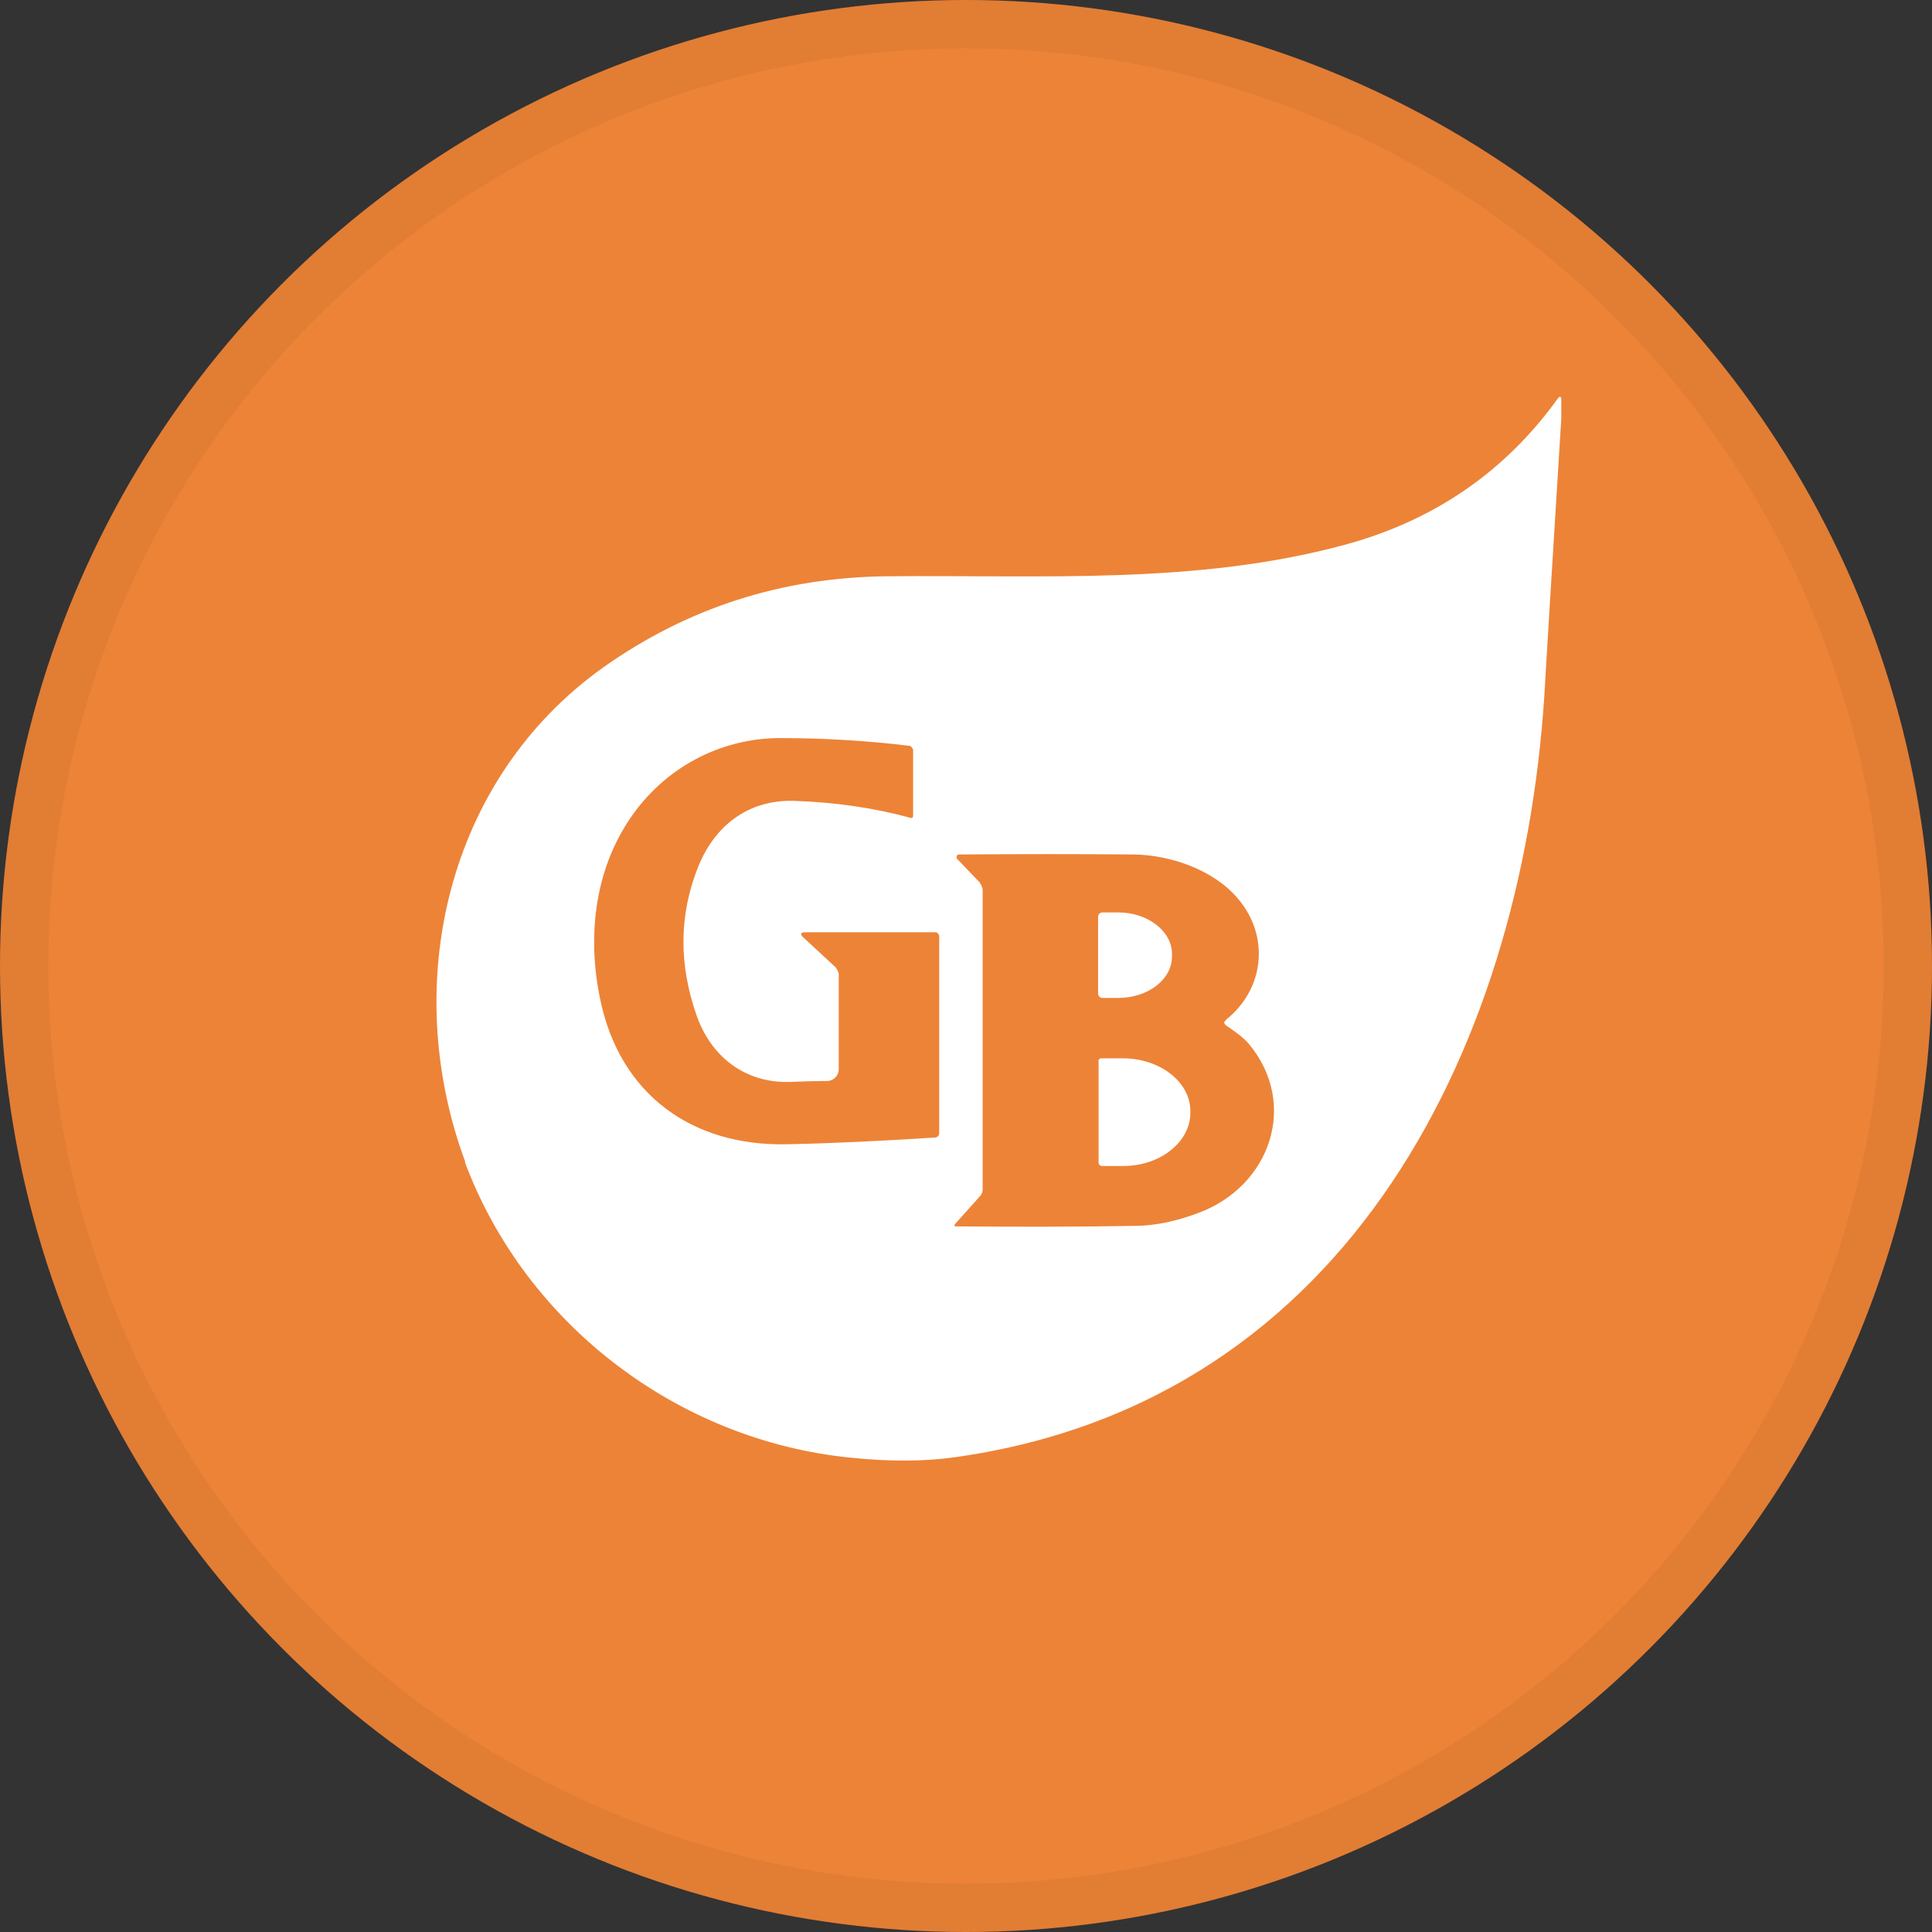 <svg width="40" height="40" viewBox="0 0 40 40" fill="none" xmlns="http://www.w3.org/2000/svg">
<rect x="0" y="0" width="40" height="40" fill="#333333" stroke="none"/>
<circle cx="20" cy="20" r="20" fill="#ED8337"/>
<g clip-path="url(#clip0_24563_41709)">
<path d="M9.635 24.061C8.275 20.401 9.235 16.141 12.485 13.821C14.235 12.581 16.195 11.951 18.375 11.931C21.585 11.901 24.765 12.111 27.835 11.281C29.685 10.781 31.155 9.771 32.245 8.261C32.295 8.191 32.325 8.201 32.325 8.281C32.325 8.411 32.325 8.541 32.325 8.661C32.105 12.211 31.995 14.001 31.995 14.041C31.615 21.501 27.995 29.021 19.765 30.171C19.135 30.261 18.415 30.261 17.625 30.181C14.055 29.831 10.885 27.431 9.625 24.061H9.635ZM17.365 20.161V22.141C17.365 22.271 17.255 22.381 17.125 22.381C16.865 22.381 16.605 22.391 16.335 22.401C15.425 22.421 14.725 21.881 14.425 21.031C14.055 19.981 14.055 18.961 14.445 17.971C14.785 17.101 15.485 16.551 16.445 16.581C17.315 16.611 18.115 16.731 18.845 16.931C18.885 16.941 18.905 16.931 18.905 16.881V15.521C18.905 15.521 18.875 15.441 18.825 15.441C17.915 15.331 17.025 15.281 16.155 15.281C14.905 15.281 13.745 15.901 13.035 16.961C12.295 18.061 12.155 19.441 12.435 20.731C12.845 22.641 14.305 23.731 16.285 23.691C17.255 23.671 18.275 23.621 19.355 23.551C19.405 23.551 19.445 23.511 19.445 23.461V19.371C19.445 19.371 19.415 19.301 19.375 19.301H16.675C16.575 19.301 16.555 19.341 16.635 19.411L17.305 20.031C17.305 20.031 17.365 20.121 17.365 20.171V20.161ZM25.385 21.111C26.175 20.481 26.295 19.391 25.635 18.611C25.135 18.011 24.235 17.701 23.475 17.691C22.345 17.681 21.145 17.681 19.855 17.691C19.825 17.691 19.805 17.711 19.805 17.741C19.805 17.751 19.805 17.771 19.815 17.781L20.285 18.271C20.285 18.271 20.345 18.371 20.345 18.421V24.621C20.345 24.681 20.325 24.731 20.285 24.771L19.765 25.351C19.765 25.351 19.765 25.381 19.765 25.391C19.765 25.391 19.765 25.391 19.775 25.391C21.075 25.401 22.305 25.401 23.475 25.381C23.915 25.381 24.365 25.281 24.815 25.111C26.295 24.561 26.895 22.861 25.855 21.611C25.725 21.461 25.545 21.341 25.385 21.231C25.335 21.191 25.335 21.151 25.385 21.121V21.111Z" fill="white"/>
<path d="M22.735 18.981C22.735 18.931 22.775 18.891 22.825 18.891H23.155C23.765 18.891 24.265 19.281 24.265 19.751V19.801C24.265 20.281 23.765 20.661 23.155 20.661H22.825C22.775 20.661 22.735 20.621 22.735 20.571V18.981Z" fill="white"/>
<path d="M22.735 21.971C22.735 21.971 22.755 21.911 22.795 21.911H23.245C24.015 21.911 24.645 22.401 24.645 23.001V23.041C24.645 23.641 24.025 24.141 23.255 24.141H22.805C22.805 24.141 22.745 24.121 22.745 24.081V21.961L22.735 21.971Z" fill="white"/>
</g>
<circle cx="20" cy="20" r="19.5" stroke="black" stroke-opacity="0.05"/>
<defs>
<clipPath id="clip0_24563_41709">
<rect width="23.31" height="22.02" fill="white" transform="translate(9.035 8.21)"/>
</clipPath>
</defs>
</svg>
